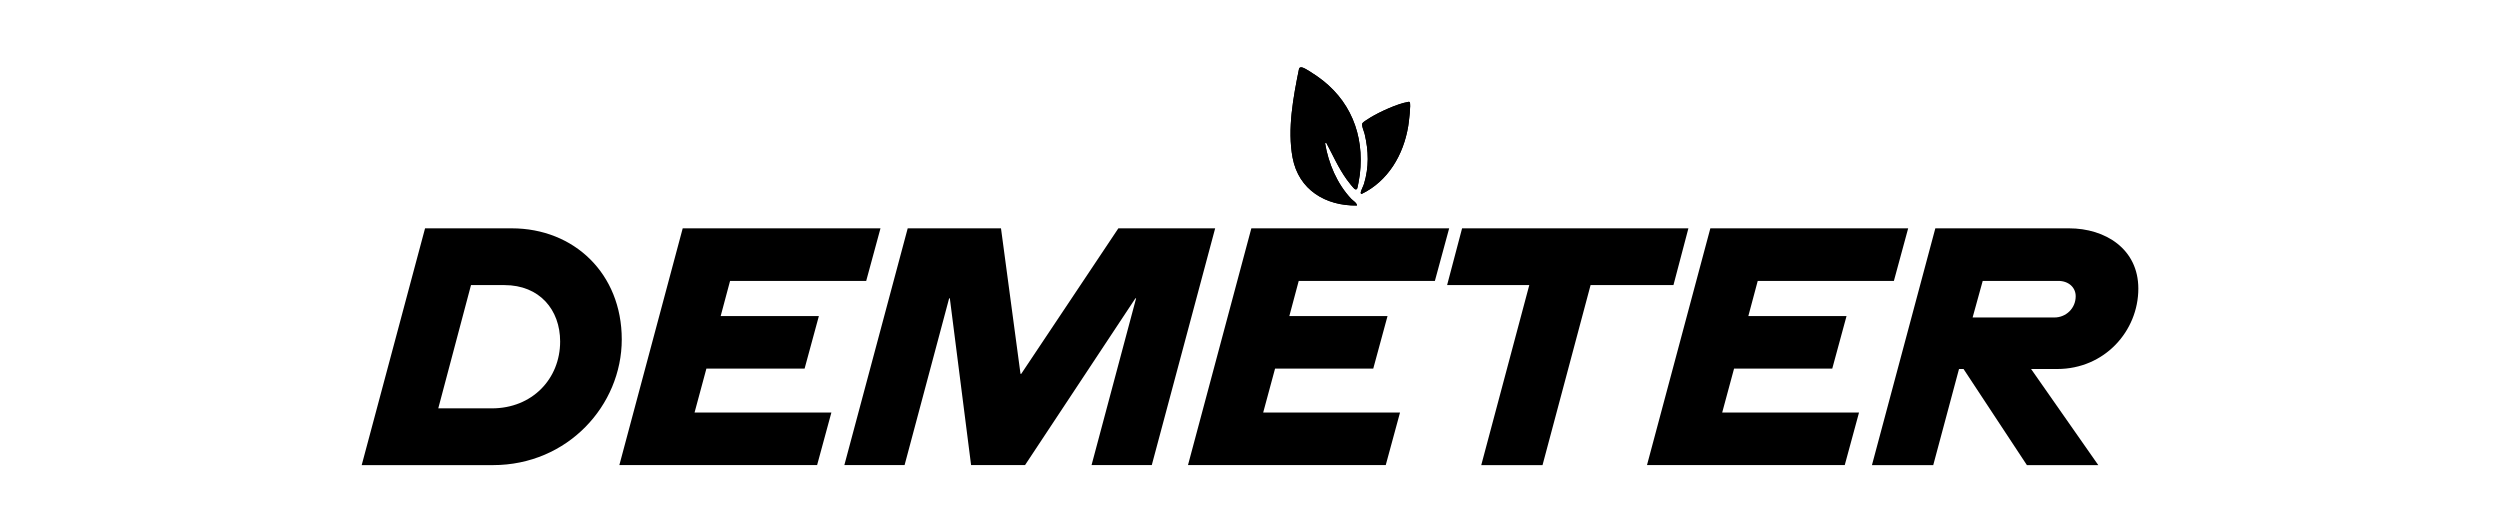 <?xml version="1.0" encoding="UTF-8"?>
<svg id="Camada_1" data-name="Camada 1" xmlns="http://www.w3.org/2000/svg" viewBox="0 0 1080 230">
  <g>
    <path d="M572.43,61.91l.51-.26c2.84,5.32,5.29,10.94,8.85,15.88.51.71,3.11,4.14,3.67,4.26.25.05.51.06.73-.11.33-.26,1.16-5.46,1.26-6.29,2.07-17.23-4.21-32.61-18.48-42.46-1.32-.91-4.84-3.29-6.19-3.71-.69-.22-1.34-.26-1.6.54-2.47,12.15-5.09,26.02-2.77,38.39,2.61,13.88,14.27,20.84,27.8,20.64-.05-1.18-1.66-2.02-2.49-2.9-6.11-6.48-9.81-15.23-11.28-23.97ZM608.17,44.06c-4.44.73-12.02,4.22-15.94,6.57-.66.4-3.37,2.08-3.65,2.55-.55.94.68,3.54.96,4.73,1.72,7.33,1.9,14.28-.29,21.52-.27.89-1.36,3.01-1.42,3.69-.03.39,0,.47.33.69,11.52-5.56,18.16-16.99,20.19-29.32.25-1.51,1.27-9.54.65-10.34-.25-.29-.53-.15-.83-.1Z"/>
    <path d="M572.43,61.91c1.47,8.73,5.17,17.49,11.28,23.97.83.88,2.44,1.71,2.49,2.9-13.53.2-25.19-6.75-27.8-20.64-2.32-12.36.3-26.24,2.77-38.39.26-.79.9-.76,1.6-.54,1.35.43,4.87,2.8,6.19,3.71,14.27,9.85,20.56,25.23,18.48,42.46-.1.83-.93,6.03-1.26,6.29-.22.17-.47.16-.73.11-.56-.12-3.16-3.55-3.67-4.26-3.56-4.95-6.01-10.57-8.85-15.88l-.51.26Z"/>
    <path d="M608.17,44.06c.3-.05.58-.19.83.1.62.8-.4,8.83-.65,10.34-2.03,12.32-8.66,23.76-20.19,29.32-.34-.22-.36-.3-.33-.69.06-.68,1.15-2.8,1.42-3.69,2.19-7.25,2.01-14.2.29-21.52-.28-1.2-1.51-3.79-.96-4.73.27-.47,2.99-2.16,3.65-2.55,3.92-2.35,11.5-5.83,15.94-6.57Z"/>
  </g>
  <g>
    <path d="M183.61,98.64h37.46c26.92,0,47.53,19.56,47.53,47.99s-23.31,54.3-55.65,54.3h-56.7l27.37-102.28ZM212.49,176.41c17.45,0,29.49-12.78,29.49-28.88,0-13.69-8.88-24.37-24.07-24.37h-14.44l-14.14,53.25h23.16Z"/>
    <path d="M294.94,98.64h85.43l-6.17,22.71h-58.81l-4.06,15.19h42.42l-6.17,22.71h-42.42l-5.11,18.95h59.11l-6.17,22.71h-85.43l27.37-102.28Z"/>
    <path d="M392.12,98.64h40.31l8.43,62.88h.3l41.97-62.88h41.82l-27.38,102.28h-26.02l19.25-72.05h-.3l-47.68,72.05h-23.31l-9.18-72.05h-.3l-19.25,72.05h-26.02l27.37-102.28Z"/>
    <path d="M540.6,98.64h85.44l-6.17,22.71h-58.82l-4.06,15.19h42.42l-6.17,22.71h-42.42l-5.12,18.95h59.11l-6.17,22.71h-85.43l27.37-102.28Z"/>
    <path d="M660.65,123.16h-35.5l6.47-24.52h97.77l-6.46,24.52h-35.8l-20.76,77.77h-26.47l20.75-77.77Z"/>
    <path d="M738.89,98.64h85.44l-6.17,22.71h-58.82l-4.06,15.19h42.42l-6.17,22.71h-42.42l-5.12,18.95h59.11l-6.17,22.71h-85.43l27.37-102.28Z"/>
    <path d="M836.07,98.64h57.76c15.65,0,29.93,8.88,29.93,26.03,0,18.35-14.59,34.74-35.05,34.74h-11.28l29.03,41.52h-30.84l-27.37-41.52h-1.96l-11.13,41.52h-26.48l27.38-102.28ZM887.52,137.15c4.96,0,9.18-3.91,9.18-9.18,0-3.76-3.01-6.62-7.53-6.62h-32.64l-4.36,15.79h35.35Z"/>
  </g>
</svg>